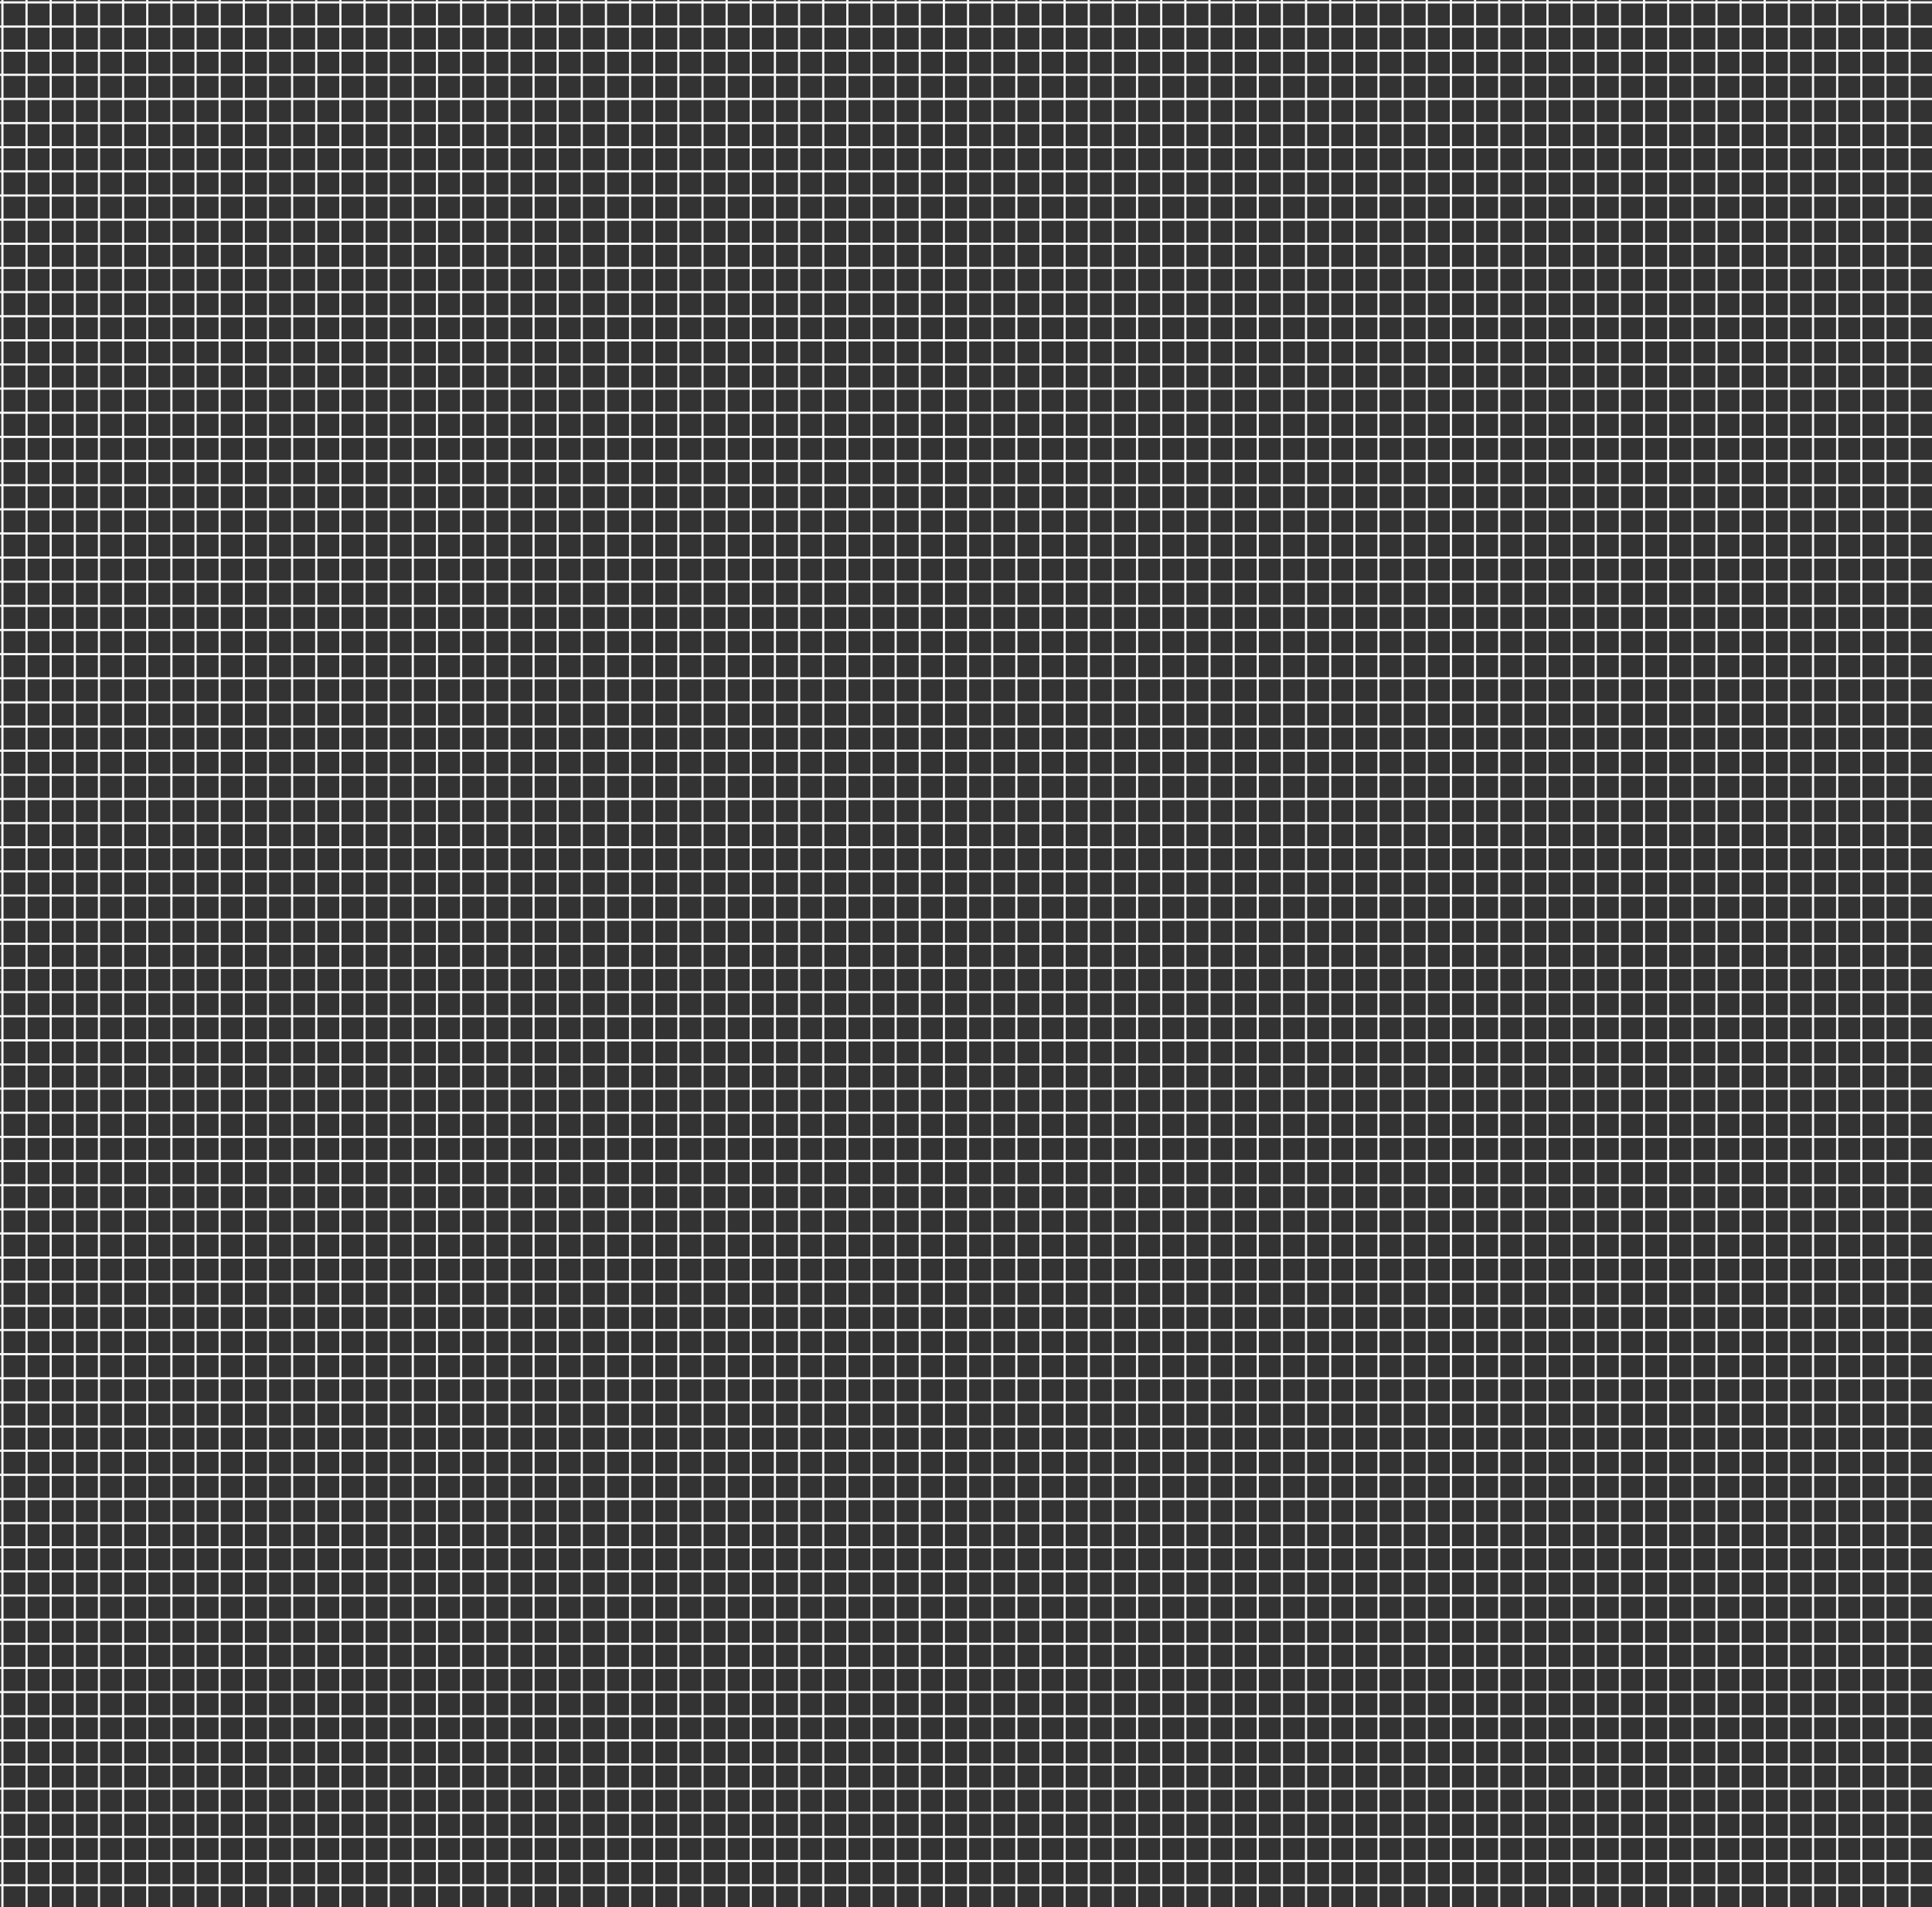 <svg width="869" height="858" viewBox="0 0 869 858" fill="none" xmlns="http://www.w3.org/2000/svg">
<rect x="0" y="0" width="869" height="858" fill="#333333" stroke="none"/>
<g clip-path="url(#clip0_99_6950)">
<path d="M-9.779 1.078H869.781" stroke="#F7F7F8" stroke-miterlimit="10"/>
<path d="M-9.779 11.936H869.781" stroke="#F7F7F8" stroke-miterlimit="10"/>
<path d="M-9.779 22.794H869.781" stroke="#F7F7F8" stroke-miterlimit="10"/>
<path d="M-9.779 33.657H869.781" stroke="#F7F7F8" stroke-miterlimit="10"/>
<path d="M-9.779 44.515H869.781" stroke="#F7F7F8" stroke-miterlimit="10"/>
<path d="M-9.779 55.373H869.781" stroke="#F7F7F8" stroke-miterlimit="10"/>
<path d="M-9.779 66.231H869.781" stroke="#F7F7F8" stroke-miterlimit="10"/>
<path d="M-9.779 77.09H869.781" stroke="#F7F7F8" stroke-miterlimit="10"/>
<path d="M-9.779 87.948H869.781" stroke="#F7F7F8" stroke-miterlimit="10"/>
<path d="M-9.779 98.806H869.781" stroke="#F7F7F8" stroke-miterlimit="10"/>
<path d="M-9.779 109.664H869.781" stroke="#F7F7F8" stroke-miterlimit="10"/>
<path d="M-9.779 120.527H869.781" stroke="#F7F7F8" stroke-miterlimit="10"/>
<path d="M-9.779 131.385H869.781" stroke="#F7F7F8" stroke-miterlimit="10"/>
<path d="M-9.779 142.243H869.781" stroke="#F7F7F8" stroke-miterlimit="10"/>
<path d="M-9.779 153.101H869.781" stroke="#F7F7F8" stroke-miterlimit="10"/>
<path d="M-9.779 163.959H869.781" stroke="#F7F7F8" stroke-miterlimit="10"/>
<path d="M-9.779 174.818H869.781" stroke="#F7F7F8" stroke-miterlimit="10"/>
<path d="M-9.779 185.676H869.781" stroke="#F7F7F8" stroke-miterlimit="10"/>
<path d="M-9.779 196.538H869.781" stroke="#F7F7F8" stroke-miterlimit="10"/>
<path d="M-9.779 207.396H869.781" stroke="#F7F7F8" stroke-miterlimit="10"/>
<path d="M-9.779 218.255H869.781" stroke="#F7F7F8" stroke-miterlimit="10"/>
<path d="M-9.779 229.113H869.781" stroke="#F7F7F8" stroke-miterlimit="10"/>
<path d="M-9.779 239.971H869.781" stroke="#F7F7F8" stroke-miterlimit="10"/>
<path d="M-9.779 250.829H869.781" stroke="#F7F7F8" stroke-miterlimit="10"/>
<path d="M-9.779 261.687H869.781" stroke="#F7F7F8" stroke-miterlimit="10"/>
<path d="M-9.779 272.55H869.781" stroke="#F7F7F8" stroke-miterlimit="10"/>
<path d="M-9.779 283.408H869.781" stroke="#F7F7F8" stroke-miterlimit="10"/>
<path d="M-9.779 294.266H869.781" stroke="#F7F7F8" stroke-miterlimit="10"/>
<path d="M-9.779 305.124H869.781" stroke="#F7F7F8" stroke-miterlimit="10"/>
<path d="M-9.779 315.983H869.781" stroke="#F7F7F8" stroke-miterlimit="10"/>
<path d="M-9.779 326.841H869.781" stroke="#F7F7F8" stroke-miterlimit="10"/>
<path d="M-9.779 337.699H869.781" stroke="#F7F7F8" stroke-miterlimit="10"/>
<path d="M-9.779 348.557H869.781" stroke="#F7F7F8" stroke-miterlimit="10"/>
<path d="M-9.779 359.42H869.781" stroke="#F7F7F8" stroke-miterlimit="10"/>
<path d="M-9.779 370.278H869.781" stroke="#F7F7F8" stroke-miterlimit="10"/>
<path d="M-9.779 381.136H869.781" stroke="#F7F7F8" stroke-miterlimit="10"/>
<path d="M-9.779 391.994H869.781" stroke="#F7F7F8" stroke-miterlimit="10"/>
<path d="M-9.779 402.852H869.781" stroke="#F7F7F8" stroke-miterlimit="10"/>
<path d="M-9.779 413.711H869.781" stroke="#F7F7F8" stroke-miterlimit="10"/>
<path d="M-9.779 424.569H869.781" stroke="#F7F7F8" stroke-miterlimit="10"/>
<path d="M-9.779 435.431H869.781" stroke="#F7F7F8" stroke-miterlimit="10"/>
<path d="M-9.779 446.289H869.781" stroke="#F7F7F8" stroke-miterlimit="10"/>
<path d="M-9.779 457.148H869.781" stroke="#F7F7F8" stroke-miterlimit="10"/>
<path d="M-9.779 468.006H869.781" stroke="#F7F7F8" stroke-miterlimit="10"/>
<path d="M-9.779 478.864H869.781" stroke="#F7F7F8" stroke-miterlimit="10"/>
<path d="M-9.779 489.722H869.781" stroke="#F7F7F8" stroke-miterlimit="10"/>
<path d="M-9.779 500.58H869.781" stroke="#F7F7F8" stroke-miterlimit="10"/>
<path d="M-9.779 511.443H869.781" stroke="#F7F7F8" stroke-miterlimit="10"/>
<path d="M-9.779 522.301H869.781" stroke="#F7F7F8" stroke-miterlimit="10"/>
<path d="M-9.779 533.159H869.781" stroke="#F7F7F8" stroke-miterlimit="10"/>
<path d="M-9.779 544.017H869.781" stroke="#F7F7F8" stroke-miterlimit="10"/>
<path d="M-9.779 554.876H869.781" stroke="#F7F7F8" stroke-miterlimit="10"/>
<path d="M-9.779 565.734H869.781" stroke="#F7F7F8" stroke-miterlimit="10"/>
<path d="M-9.779 576.592H869.781" stroke="#F7F7F8" stroke-miterlimit="10"/>
<path d="M-9.779 587.45H869.781" stroke="#F7F7F8" stroke-miterlimit="10"/>
<path d="M-9.779 598.313H869.781" stroke="#F7F7F8" stroke-miterlimit="10"/>
<path d="M-9.779 609.171H869.781" stroke="#F7F7F8" stroke-miterlimit="10"/>
<path d="M-9.779 620.029H869.781" stroke="#F7F7F8" stroke-miterlimit="10"/>
<path d="M-9.779 630.887H869.781" stroke="#F7F7F8" stroke-miterlimit="10"/>
<path d="M-9.779 641.745H869.781" stroke="#F7F7F8" stroke-miterlimit="10"/>
<path d="M-9.779 652.604H869.781" stroke="#F7F7F8" stroke-miterlimit="10"/>
<path d="M-9.779 663.462H869.781" stroke="#F7F7F8" stroke-miterlimit="10"/>
<path d="M-9.779 674.324H869.781" stroke="#F7F7F8" stroke-miterlimit="10"/>
<path d="M-9.779 685.182H869.781" stroke="#F7F7F8" stroke-miterlimit="10"/>
<path d="M-9.779 696.041H869.781" stroke="#F7F7F8" stroke-miterlimit="10"/>
<path d="M-9.779 706.899H869.781" stroke="#F7F7F8" stroke-miterlimit="10"/>
<path d="M-9.779 717.757H869.781" stroke="#F7F7F8" stroke-miterlimit="10"/>
<path d="M-9.779 728.615H869.781" stroke="#F7F7F8" stroke-miterlimit="10"/>
<path d="M-9.779 739.473H869.781" stroke="#F7F7F8" stroke-miterlimit="10"/>
<path d="M-9.779 750.336H869.781" stroke="#F7F7F8" stroke-miterlimit="10"/>
<path d="M-9.779 761.194H869.781" stroke="#F7F7F8" stroke-miterlimit="10"/>
<path d="M-9.779 772.052H869.781" stroke="#F7F7F8" stroke-miterlimit="10"/>
<path d="M-9.779 782.91H869.781" stroke="#F7F7F8" stroke-miterlimit="10"/>
<path d="M-9.779 793.769H869.781" stroke="#F7F7F8" stroke-miterlimit="10"/>
<path d="M-9.779 804.627H869.781" stroke="#F7F7F8" stroke-miterlimit="10"/>
<path d="M-9.779 815.485H869.781" stroke="#F7F7F8" stroke-miterlimit="10"/>
<path d="M-9.779 826.343H869.781" stroke="#F7F7F8" stroke-miterlimit="10"/>
<path d="M-9.779 837.206H869.781" stroke="#F7F7F8" stroke-miterlimit="10"/>
<path d="M-9.779 848.064H869.781" stroke="#F7F7F8" stroke-miterlimit="10"/>
<path d="M1.078 869.78V-9.78" stroke="#F7F7F8" stroke-miterlimit="10"/>
<path d="M11.938 869.78V-9.78" stroke="#F7F7F8" stroke-miterlimit="10"/>
<path d="M22.795 869.78V-9.78" stroke="#F7F7F8" stroke-miterlimit="10"/>
<path d="M33.658 869.78V-9.78" stroke="#F7F7F8" stroke-miterlimit="10"/>
<path d="M44.516 869.78V-9.78" stroke="#F7F7F8" stroke-miterlimit="10"/>
<path d="M55.375 869.78V-9.78" stroke="#F7F7F8" stroke-miterlimit="10"/>
<path d="M66.232 869.78V-9.78" stroke="#F7F7F8" stroke-miterlimit="10"/>
<path d="M77.09 869.78V-9.78" stroke="#F7F7F8" stroke-miterlimit="10"/>
<path d="M87.949 869.78V-9.78" stroke="#F7F7F8" stroke-miterlimit="10"/>
<path d="M98.807 869.78V-9.78" stroke="#F7F7F8" stroke-miterlimit="10"/>
<path d="M109.664 869.78V-9.78" stroke="#F7F7F8" stroke-miterlimit="10"/>
<path d="M120.527 869.78V-9.78" stroke="#F7F7F8" stroke-miterlimit="10"/>
<path d="M131.385 869.78V-9.78" stroke="#F7F7F8" stroke-miterlimit="10"/>
<path d="M142.244 869.78V-9.78" stroke="#F7F7F8" stroke-miterlimit="10"/>
<path d="M153.102 869.78V-9.78" stroke="#F7F7F8" stroke-miterlimit="10"/>
<path d="M163.961 869.78V-9.78" stroke="#F7F7F8" stroke-miterlimit="10"/>
<path d="M174.818 869.78V-9.78" stroke="#F7F7F8" stroke-miterlimit="10"/>
<path d="M185.676 869.78V-9.78" stroke="#F7F7F8" stroke-miterlimit="10"/>
<path d="M196.539 869.78V-9.78" stroke="#F7F7F8" stroke-miterlimit="10"/>
<path d="M207.396 869.78V-9.78" stroke="#F7F7F8" stroke-miterlimit="10"/>
<path d="M218.256 869.78V-9.78" stroke="#F7F7F8" stroke-miterlimit="10"/>
<path d="M229.113 869.78V-9.78" stroke="#F7F7F8" stroke-miterlimit="10"/>
<path d="M239.973 869.78V-9.78" stroke="#F7F7F8" stroke-miterlimit="10"/>
<path d="M250.83 869.78V-9.78" stroke="#F7F7F8" stroke-miterlimit="10"/>
<path d="M261.688 869.78V-9.78" stroke="#F7F7F8" stroke-miterlimit="10"/>
<path d="M272.551 869.78V-9.78" stroke="#F7F7F8" stroke-miterlimit="10"/>
<path d="M283.408 869.78V-9.78" stroke="#F7F7F8" stroke-miterlimit="10"/>
<path d="M294.268 869.78V-9.78" stroke="#F7F7F8" stroke-miterlimit="10"/>
<path d="M305.125 869.78V-9.78" stroke="#F7F7F8" stroke-miterlimit="10"/>
<path d="M315.984 869.78V-9.78" stroke="#F7F7F8" stroke-miterlimit="10"/>
<path d="M326.842 869.78V-9.78" stroke="#F7F7F8" stroke-miterlimit="10"/>
<path d="M337.699 869.78V-9.78" stroke="#F7F7F8" stroke-miterlimit="10"/>
<path d="M348.559 869.78V-9.78" stroke="#F7F7F8" stroke-miterlimit="10"/>
<path d="M359.42 869.78V-9.78" stroke="#F7F7F8" stroke-miterlimit="10"/>
<path d="M370.279 869.78V-9.78" stroke="#F7F7F8" stroke-miterlimit="10"/>
<path d="M381.137 869.78V-9.78" stroke="#F7F7F8" stroke-miterlimit="10"/>
<path d="M391.994 869.78V-9.78" stroke="#F7F7F8" stroke-miterlimit="10"/>
<path d="M402.854 869.78V-9.78" stroke="#F7F7F8" stroke-miterlimit="10"/>
<path d="M413.711 869.78V-9.78" stroke="#F7F7F8" stroke-miterlimit="10"/>
<path d="M424.57 869.78V-9.78" stroke="#F7F7F8" stroke-miterlimit="10"/>
<path d="M435.432 869.78V-9.78" stroke="#F7F7F8" stroke-miterlimit="10"/>
<path d="M446.291 869.78V-9.78" stroke="#F7F7F8" stroke-miterlimit="10"/>
<path d="M457.148 869.78V-9.78" stroke="#F7F7F8" stroke-miterlimit="10"/>
<path d="M468.006 869.78V-9.78" stroke="#F7F7F8" stroke-miterlimit="10"/>
<path d="M478.865 869.78V-9.78" stroke="#F7F7F8" stroke-miterlimit="10"/>
<path d="M489.723 869.78V-9.78" stroke="#F7F7F8" stroke-miterlimit="10"/>
<path d="M500.582 869.78V-9.78" stroke="#F7F7F8" stroke-miterlimit="10"/>
<path d="M511.443 869.78V-9.78" stroke="#F7F7F8" stroke-miterlimit="10"/>
<path d="M522.303 869.78V-9.78" stroke="#F7F7F8" stroke-miterlimit="10"/>
<path d="M533.16 869.78V-9.78" stroke="#F7F7F8" stroke-miterlimit="10"/>
<path d="M544.018 869.78V-9.78" stroke="#F7F7F8" stroke-miterlimit="10"/>
<path d="M554.877 869.78V-9.78" stroke="#F7F7F8" stroke-miterlimit="10"/>
<path d="M565.734 869.78V-9.78" stroke="#F7F7F8" stroke-miterlimit="10"/>
<path d="M576.592 869.78V-9.78" stroke="#F7F7F8" stroke-miterlimit="10"/>
<path d="M587.451 869.78V-9.78" stroke="#F7F7F8" stroke-miterlimit="10"/>
<path d="M598.312 869.78V-9.78" stroke="#F7F7F8" stroke-miterlimit="10"/>
<path d="M609.172 869.78V-9.78" stroke="#F7F7F8" stroke-miterlimit="10"/>
<path d="M620.029 869.78V-9.78" stroke="#F7F7F8" stroke-miterlimit="10"/>
<path d="M630.889 869.78V-9.78" stroke="#F7F7F8" stroke-miterlimit="10"/>
<path d="M641.746 869.78V-9.78" stroke="#F7F7F8" stroke-miterlimit="10"/>
<path d="M652.604 869.78V-9.78" stroke="#F7F7F8" stroke-miterlimit="10"/>
<path d="M663.463 869.78V-9.78" stroke="#F7F7F8" stroke-miterlimit="10"/>
<path d="M674.324 869.78V-9.78" stroke="#F7F7F8" stroke-miterlimit="10"/>
<path d="M685.184 869.78V-9.78" stroke="#F7F7F8" stroke-miterlimit="10"/>
<path d="M696.041 869.78V-9.78" stroke="#F7F7F8" stroke-miterlimit="10"/>
<path d="M706.9 869.78V-9.78" stroke="#F7F7F8" stroke-miterlimit="10"/>
<path d="M717.758 869.78V-9.78" stroke="#F7F7F8" stroke-miterlimit="10"/>
<path d="M728.615 869.78V-9.78" stroke="#F7F7F8" stroke-miterlimit="10"/>
<path d="M739.475 869.78V-9.78" stroke="#F7F7F8" stroke-miterlimit="10"/>
<path d="M750.336 869.78V-9.78" stroke="#F7F7F8" stroke-miterlimit="10"/>
<path d="M761.195 869.78V-9.78" stroke="#F7F7F8" stroke-miterlimit="10"/>
<path d="M772.053 869.78V-9.78" stroke="#F7F7F8" stroke-miterlimit="10"/>
<path d="M782.912 869.78V-9.78" stroke="#F7F7F8" stroke-miterlimit="10"/>
<path d="M793.77 869.78V-9.78" stroke="#F7F7F8" stroke-miterlimit="10"/>
<path d="M804.627 869.78V-9.78" stroke="#F7F7F8" stroke-miterlimit="10"/>
<path d="M815.486 869.78V-9.78" stroke="#F7F7F8" stroke-miterlimit="10"/>
<path d="M826.344 869.78V-9.78" stroke="#F7F7F8" stroke-miterlimit="10"/>
<path d="M837.207 869.78V-9.78" stroke="#F7F7F8" stroke-miterlimit="10"/>
<path d="M848.064 869.78V-9.78" stroke="#F7F7F8" stroke-miterlimit="10"/>
<path d="M858.922 869.78V-9.78" stroke="#F7F7F8" stroke-miterlimit="10"/>
</g>
<defs>
<clipPath id="clip0_99_6950">
<rect width="869" height="858" fill="white"/>
</clipPath>
</defs>
</svg>
